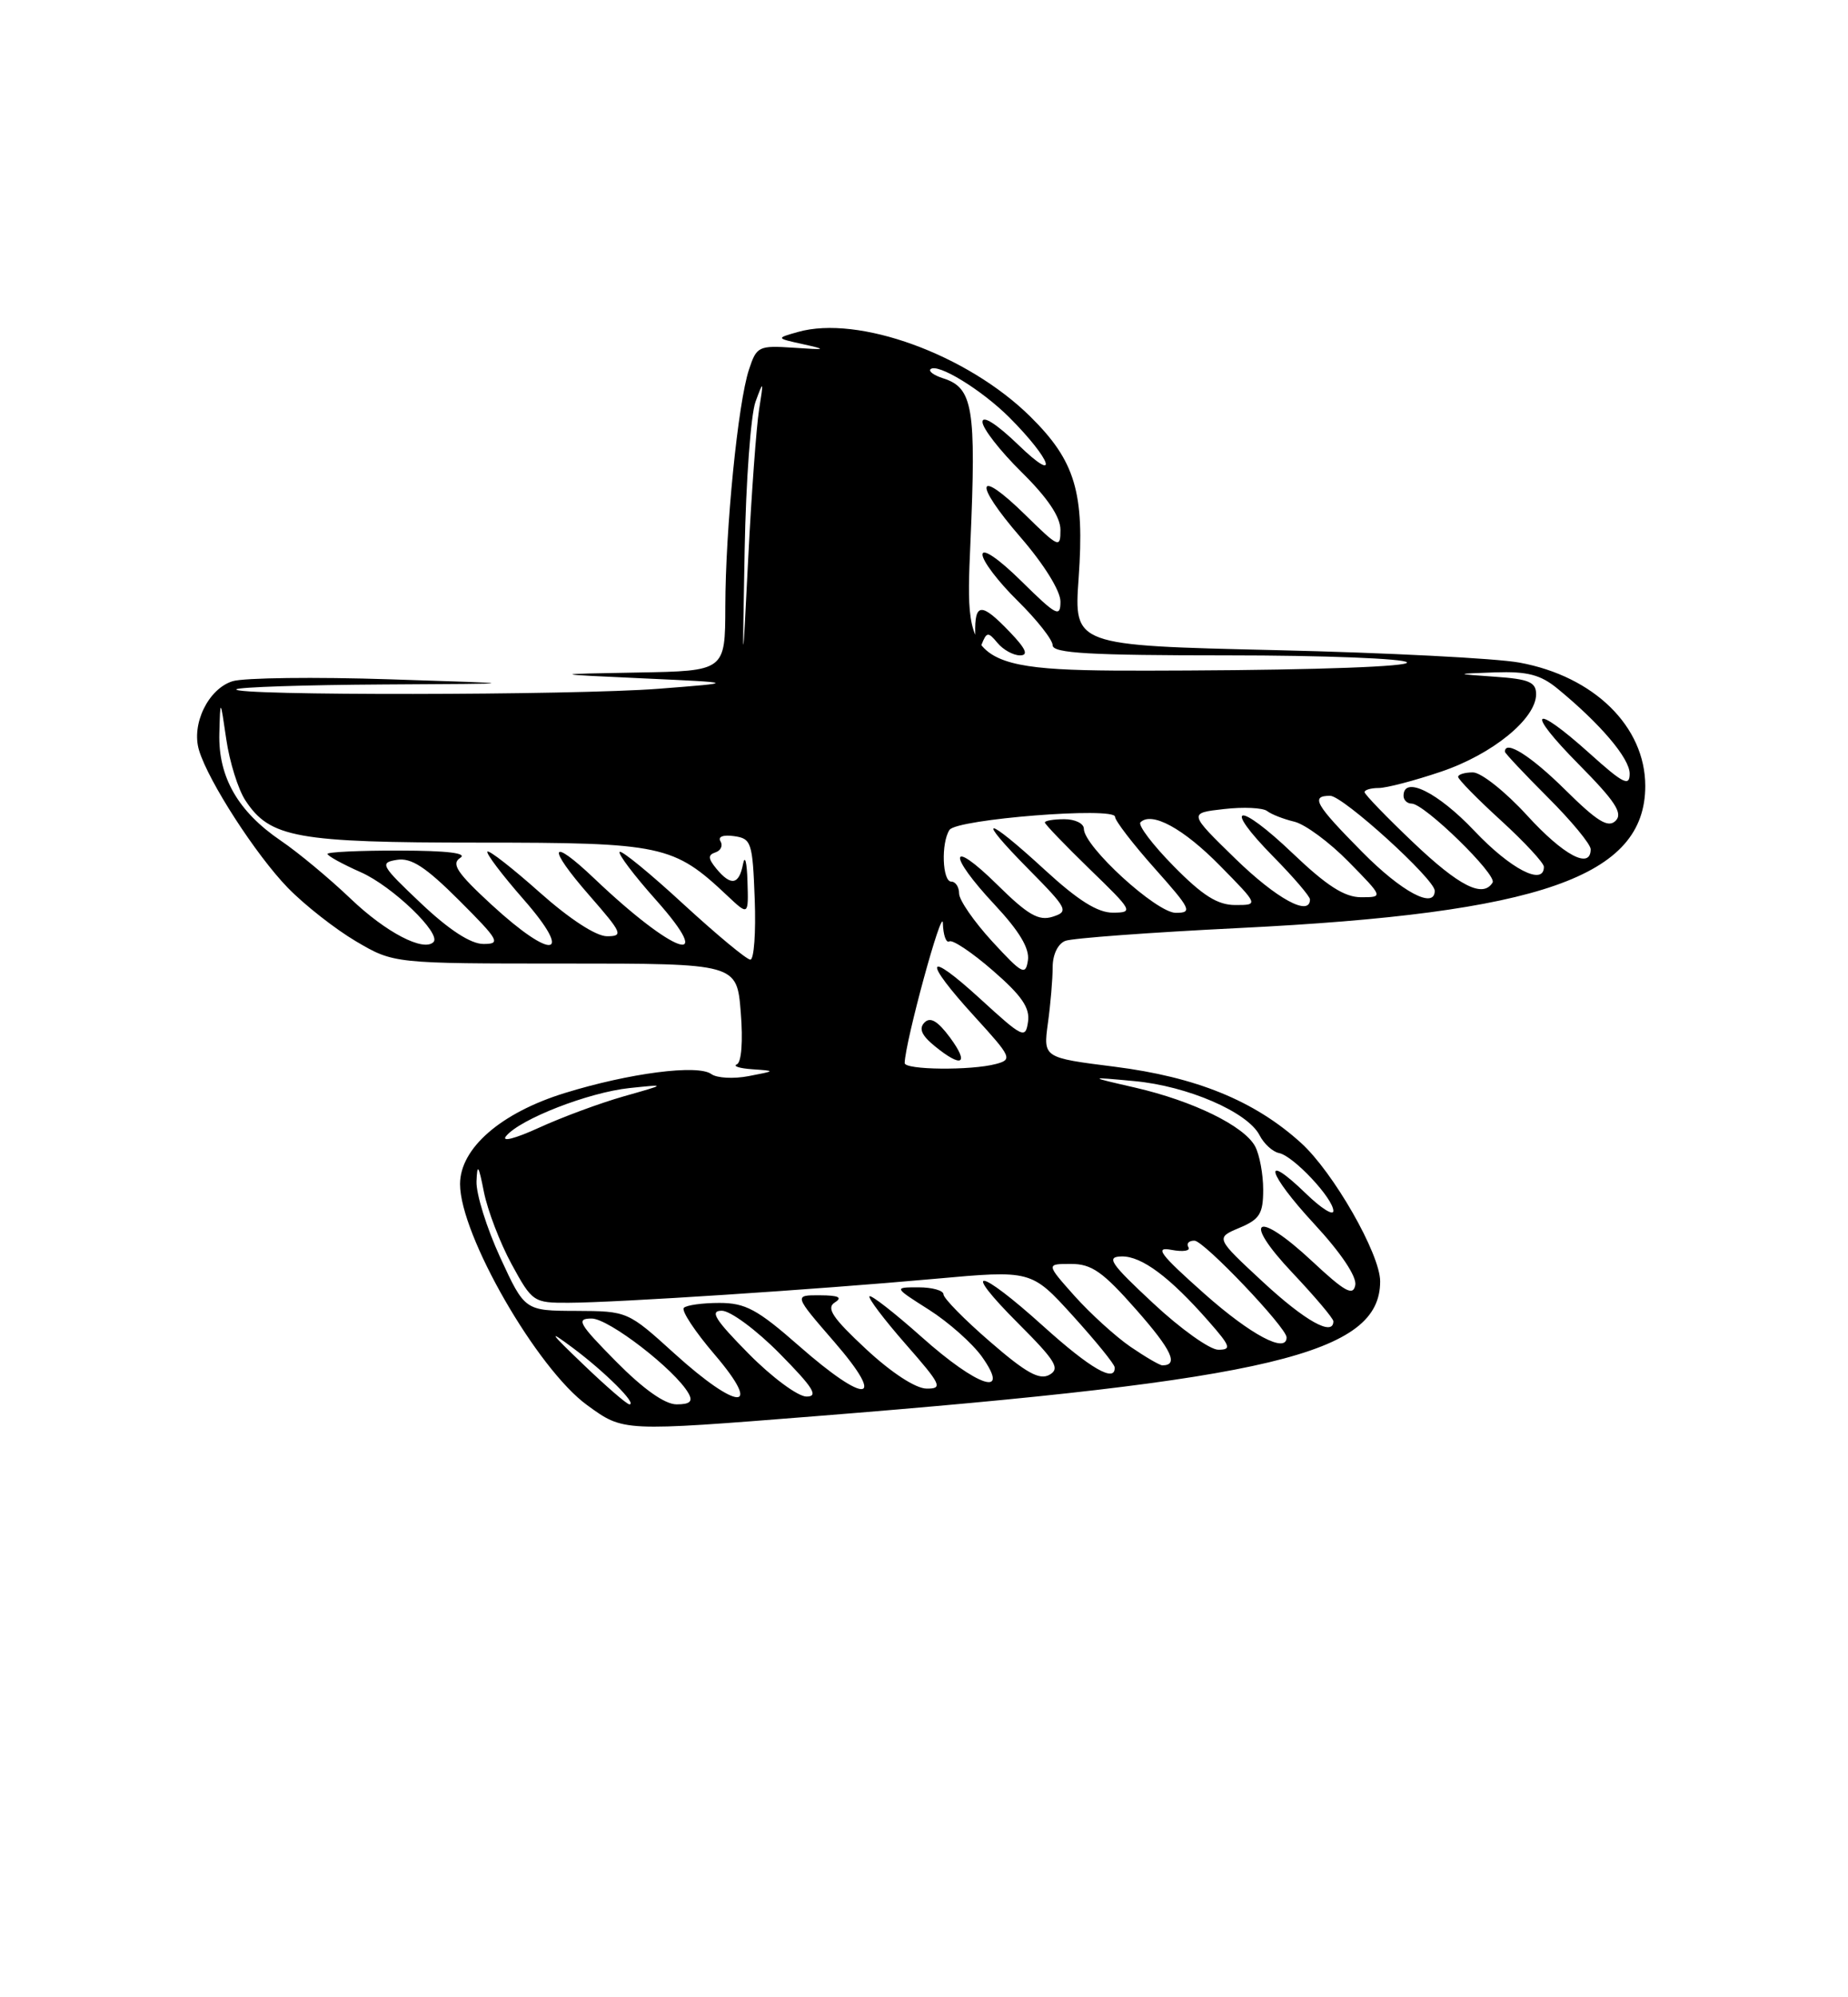 <?xml version="1.0" encoding="UTF-8" standalone="no"?>
<!DOCTYPE svg PUBLIC "-//W3C//DTD SVG 1.1//EN" "http://www.w3.org/Graphics/SVG/1.1/DTD/svg11.dtd" >
<svg xmlns="http://www.w3.org/2000/svg" xmlns:xlink="http://www.w3.org/1999/xlink" version="1.1" viewBox="0 0 237 256">
 <g >
 <path fill="currentColor"
d=" M 104.67 181.51 C 163.00 176.87 177.00 173.53 177.00 164.23 C 177.00 160.73 170.98 150.21 166.83 146.47 C 160.87 141.08 153.43 138.05 142.92 136.72 C 133.79 135.57 133.79 135.57 134.39 131.14 C 134.73 128.71 135.00 125.48 135.00 123.97 C 135.00 122.35 135.67 120.96 136.63 120.59 C 137.52 120.25 147.53 119.51 158.88 118.95 C 197.57 117.05 211.00 112.36 211.00 100.74 C 211.00 93.13 204.44 86.69 194.88 84.93 C 191.92 84.38 177.85 83.66 163.61 83.33 C 137.72 82.73 137.72 82.73 138.33 74.12 C 139.11 63.11 137.90 59.08 132.12 53.38 C 124.05 45.43 110.07 40.35 102.33 42.55 C 99.50 43.35 99.50 43.35 103.00 44.12 C 106.12 44.81 105.99 44.86 101.79 44.57 C 97.28 44.27 97.03 44.39 96.05 47.38 C 94.64 51.66 93.04 67.75 93.02 77.75 C 93.00 86.00 93.00 86.00 81.75 86.20 C 70.50 86.40 70.50 86.40 82.50 86.95 C 94.50 87.50 94.50 87.50 84.47 88.28 C 73.56 89.13 29.48 89.18 30.32 88.35 C 30.60 88.07 39.08 87.79 49.17 87.73 C 67.50 87.63 67.50 87.63 50.00 87.07 C 40.38 86.75 31.30 86.87 29.84 87.31 C 26.72 88.27 24.50 92.82 25.53 96.18 C 26.74 100.17 32.82 109.57 36.90 113.78 C 39.05 115.99 42.99 119.08 45.65 120.65 C 50.50 123.50 50.50 123.50 72.50 123.50 C 94.50 123.50 94.50 123.50 95.00 129.75 C 95.30 133.46 95.09 136.17 94.50 136.42 C 93.95 136.65 94.85 136.94 96.50 137.05 C 99.50 137.26 99.49 137.26 96.00 137.93 C 94.08 138.30 91.93 138.18 91.23 137.67 C 89.52 136.40 80.73 137.53 72.42 140.10 C 64.23 142.63 59.00 147.18 59.00 151.77 C 59.00 158.28 68.88 175.45 75.31 180.11 C 79.99 183.50 79.71 183.49 104.67 181.51 Z  M 74.82 174.90 C 70.43 170.70 70.20 170.33 73.50 172.79 C 77.62 175.87 81.76 180.00 80.72 180.00 C 80.40 180.00 77.75 177.71 74.82 174.90 Z  M 79.00 174.50 C 74.21 169.65 73.84 169.00 75.88 169.00 C 78.08 169.00 86.59 175.57 88.30 178.59 C 88.89 179.63 88.49 180.00 86.77 180.00 C 85.26 180.00 82.50 178.04 79.00 174.50 Z  M 86.50 173.49 C 80.52 168.07 80.48 168.05 73.90 168.02 C 67.30 168.00 67.30 168.00 64.15 161.17 C 62.42 157.41 61.05 153.03 61.11 151.42 C 61.20 149.06 61.38 149.32 62.06 152.78 C 62.53 155.13 64.12 159.29 65.61 162.03 C 68.25 166.88 68.43 167.00 72.91 166.98 C 79.08 166.96 104.61 165.29 119.89 163.91 C 132.27 162.79 132.27 162.79 137.59 168.65 C 140.51 171.87 142.93 174.84 142.95 175.25 C 143.08 177.29 139.84 175.43 133.82 170.00 C 125.41 162.41 123.11 162.15 130.60 169.64 C 135.40 174.44 135.99 175.42 134.59 176.21 C 133.31 176.93 131.57 175.96 126.97 171.97 C 123.68 169.13 121.00 166.40 121.00 165.90 C 121.00 165.41 119.56 165.00 117.80 165.00 C 114.61 165.00 114.61 165.00 119.15 167.88 C 121.65 169.47 124.69 172.17 125.92 173.88 C 129.70 179.20 125.41 177.80 118.20 171.37 C 114.74 168.29 111.73 165.94 111.51 166.15 C 111.30 166.37 113.38 169.12 116.14 172.27 C 120.72 177.49 120.96 178.00 118.83 177.98 C 117.43 177.97 114.33 175.95 111.06 172.91 C 106.77 168.92 105.93 167.66 107.06 166.94 C 108.09 166.29 107.55 166.03 105.15 166.02 C 101.80 166.00 101.80 166.00 107.00 172.00 C 113.79 179.83 111.14 180.12 102.46 172.50 C 97.14 167.83 95.60 167.00 92.26 167.00 C 90.10 167.00 88.05 167.28 87.70 167.63 C 87.35 167.98 89.13 170.68 91.66 173.63 C 97.93 180.97 94.66 180.88 86.50 173.49 Z  M 96.00 173.50 C 91.70 169.14 90.98 168.00 92.57 168.00 C 93.67 168.00 97.01 170.47 100.00 173.50 C 104.30 177.86 105.02 179.00 103.43 179.00 C 102.33 179.00 98.99 176.53 96.00 173.50 Z  M 144.98 172.62 C 143.07 171.31 139.85 168.38 137.82 166.12 C 134.15 162.00 134.15 162.00 137.35 162.00 C 140.01 162.00 141.44 163.01 145.73 167.88 C 150.28 173.04 151.19 175.00 149.07 175.00 C 148.73 175.00 146.90 173.93 144.98 172.62 Z  M 147.89 167.04 C 142.36 161.89 141.82 161.08 143.86 161.04 C 146.42 161.00 150.02 163.68 155.00 169.35 C 157.82 172.56 157.97 173.00 156.24 173.00 C 155.16 173.00 151.40 170.32 147.89 167.04 Z  M 154.48 165.84 C 148.74 160.74 148.01 159.77 150.24 160.20 C 151.73 160.48 152.70 160.33 152.41 159.86 C 152.12 159.38 152.47 159.01 153.19 159.02 C 154.42 159.05 165.00 170.16 165.00 171.42 C 165.00 173.54 160.41 171.10 154.48 165.84 Z  M 162.00 164.34 C 155.88 158.67 155.88 158.67 158.94 157.38 C 161.55 156.29 162.00 155.57 162.00 152.48 C 162.00 150.49 161.53 148.00 160.97 146.94 C 159.57 144.32 153.02 141.12 145.61 139.41 C 139.50 138.01 139.50 138.01 145.50 138.57 C 152.31 139.20 160.00 142.53 161.53 145.50 C 162.09 146.60 163.22 147.63 164.03 147.79 C 165.86 148.14 171.00 153.61 171.00 155.21 C 171.00 155.86 169.43 154.87 167.51 153.01 C 161.72 147.40 162.50 150.34 168.53 156.86 C 171.97 160.57 174.02 163.63 173.81 164.72 C 173.53 166.16 172.47 165.57 168.27 161.65 C 161.11 154.97 159.15 156.16 165.78 163.17 C 168.65 166.21 171.00 168.99 171.00 169.35 C 171.00 171.34 167.39 169.33 162.00 164.34 Z  M 64.91 145.61 C 66.73 143.42 75.47 140.02 80.72 139.46 C 85.50 138.96 85.50 138.96 80.00 140.52 C 76.97 141.38 72.08 143.19 69.13 144.54 C 66.04 145.95 64.25 146.41 64.91 145.61 Z  M 116.02 136.25 C 116.10 133.48 120.85 116.07 120.92 118.31 C 120.96 119.85 121.34 120.91 121.75 120.66 C 122.16 120.41 124.68 122.09 127.34 124.41 C 131.03 127.61 132.11 129.18 131.84 130.97 C 131.52 133.19 131.17 133.02 125.75 128.06 C 118.68 121.59 118.23 122.90 124.99 130.30 C 129.73 135.49 129.87 135.80 127.74 136.37 C 124.54 137.23 116.00 137.14 116.02 136.25 Z  M 121.84 132.99 C 120.26 130.86 119.31 130.30 118.56 131.06 C 117.81 131.83 118.19 132.71 119.86 134.07 C 123.37 136.94 124.36 136.41 121.84 132.99 Z  M 127.25 120.67 C 124.91 118.12 123.00 115.36 123.00 114.52 C 123.00 113.69 122.55 113.00 122.00 113.00 C 120.85 113.00 120.67 108.05 121.77 106.37 C 122.66 104.99 143.00 103.38 143.00 104.69 C 143.00 105.19 145.29 108.17 148.08 111.30 C 152.74 116.53 152.97 117.00 150.79 117.00 C 148.31 117.00 139.00 108.49 139.00 106.22 C 139.00 105.55 137.88 105.00 136.50 105.00 C 135.12 105.00 134.00 105.19 134.00 105.42 C 134.00 105.64 136.59 108.33 139.75 111.40 C 145.29 116.76 145.40 116.96 142.74 116.98 C 140.77 116.99 138.27 115.42 134.00 111.50 C 126.32 104.44 124.96 104.38 131.90 111.40 C 136.93 116.49 137.10 116.83 135.00 117.50 C 133.21 118.07 131.82 117.27 127.89 113.39 C 121.71 107.30 121.45 109.43 127.58 115.98 C 130.72 119.34 132.05 121.56 131.83 123.08 C 131.53 125.08 131.10 124.85 127.25 120.67 Z  M 87.64 115.88 C 83.39 111.96 79.71 108.95 79.47 109.19 C 79.23 109.44 81.31 112.19 84.10 115.32 C 92.06 124.26 86.47 122.35 76.27 112.65 C 70.47 107.13 70.06 108.46 75.61 114.80 C 79.81 119.61 79.98 120.00 77.83 120.00 C 76.42 119.99 73.02 117.77 69.20 114.37 C 65.74 111.29 62.73 108.94 62.51 109.15 C 62.30 109.37 64.38 112.12 67.14 115.27 C 73.68 122.73 70.88 123.18 63.02 115.94 C 58.62 111.89 57.84 110.71 59.02 109.96 C 60.00 109.35 57.37 109.03 51.25 109.02 C 46.16 109.01 42.00 109.20 42.00 109.45 C 42.00 109.70 43.93 110.76 46.28 111.80 C 50.33 113.59 56.66 119.68 55.59 120.75 C 54.31 122.02 49.50 119.51 45.01 115.23 C 42.29 112.63 38.24 109.26 36.01 107.75 C 30.51 104.01 27.98 99.59 28.13 94.00 C 28.25 89.50 28.25 89.50 29.02 94.76 C 29.44 97.65 30.54 101.18 31.47 102.59 C 34.61 107.38 38.05 108.00 61.44 108.00 C 84.95 108.00 86.38 108.31 93.25 114.78 C 96.00 117.37 96.00 117.37 95.86 112.94 C 95.79 110.50 95.53 109.51 95.29 110.75 C 94.78 113.42 93.74 113.60 91.87 111.34 C 90.80 110.03 90.77 109.58 91.76 109.25 C 92.45 109.02 92.73 108.38 92.40 107.83 C 92.03 107.24 92.75 106.97 94.14 107.17 C 96.36 107.48 96.52 107.96 96.79 115.25 C 96.95 119.51 96.70 123.00 96.23 123.00 C 95.76 123.00 91.90 119.79 87.64 115.88 Z  M 54.00 115.79 C 48.85 110.92 48.65 110.57 50.90 110.21 C 52.74 109.91 54.59 111.12 58.89 115.41 C 64.01 120.53 64.27 121.00 61.99 120.99 C 60.37 120.99 57.58 119.18 54.00 115.79 Z  M 150.52 111.02 C 147.83 108.29 145.91 105.76 146.26 105.40 C 147.70 103.97 151.77 106.19 156.46 110.96 C 161.42 116.00 161.42 116.00 158.42 116.00 C 156.15 116.00 154.24 114.80 150.52 111.02 Z  M 158.46 110.09 C 152.42 104.21 152.42 104.21 156.96 103.70 C 159.46 103.41 161.95 103.53 162.50 103.95 C 163.05 104.38 164.62 104.99 166.00 105.32 C 167.38 105.65 170.51 107.96 172.96 110.46 C 177.42 115.00 177.42 115.00 174.55 115.00 C 172.43 115.00 170.14 113.53 165.79 109.38 C 158.74 102.65 156.62 103.01 163.31 109.81 C 165.89 112.43 168.00 114.89 168.00 115.28 C 168.00 117.54 163.73 115.21 158.46 110.09 Z  M 174.72 109.22 C 168.66 103.10 168.03 102.00 170.59 102.00 C 172.23 102.00 184.00 112.69 184.00 114.17 C 184.00 116.58 179.77 114.33 174.72 109.22 Z  M 181.25 107.99 C 177.81 104.72 175.00 101.81 175.00 101.53 C 175.00 101.24 175.81 101.00 176.81 101.00 C 177.80 101.00 181.41 100.06 184.83 98.90 C 191.40 96.68 197.00 92.12 197.00 88.98 C 197.00 87.43 196.08 87.04 191.75 86.74 C 186.50 86.37 186.50 86.37 191.74 86.18 C 195.88 86.04 197.57 86.48 199.73 88.25 C 205.24 92.77 209.00 97.19 209.00 99.16 C 209.00 100.86 208.17 100.44 203.89 96.59 C 196.51 89.96 195.52 90.95 202.49 97.99 C 207.15 102.70 208.16 104.24 207.20 105.20 C 206.24 106.16 204.85 105.30 200.71 101.21 C 196.32 96.87 193.00 94.78 193.00 96.35 C 193.00 96.54 195.47 99.17 198.50 102.20 C 201.53 105.22 204.00 108.21 204.00 108.85 C 204.00 111.49 200.53 109.65 195.83 104.50 C 193.06 101.47 189.94 99.00 188.90 99.00 C 187.85 99.00 187.00 99.26 187.00 99.57 C 187.00 99.89 189.47 102.41 192.50 105.17 C 195.53 107.94 198.00 110.61 198.00 111.10 C 198.00 113.61 193.72 111.39 189.09 106.50 C 184.40 101.55 180.00 99.37 180.00 102.00 C 180.00 102.55 180.47 103.00 181.04 103.00 C 182.67 103.00 192.03 112.13 191.42 113.12 C 190.18 115.13 187.15 113.60 181.25 107.99 Z  M 95.50 70.50 C 95.66 61.70 96.29 53.15 96.89 51.50 C 97.92 48.68 97.95 48.74 97.35 52.50 C 97.00 54.70 96.38 63.25 95.96 71.50 C 95.20 86.50 95.20 86.50 95.50 70.50 Z  M 124.45 69.63 C 125.21 52.23 124.79 49.70 120.93 48.48 C 119.78 48.11 119.07 47.60 119.33 47.33 C 120.19 46.47 125.88 49.95 129.45 53.51 C 134.89 58.96 135.97 62.21 130.62 57.04 C 127.84 54.36 126.00 53.18 126.00 54.08 C 126.00 54.90 128.25 57.79 131.00 60.50 C 134.35 63.80 136.00 66.25 136.00 67.92 C 136.00 70.30 135.79 70.21 131.52 66.02 C 125.19 59.81 124.74 61.77 130.87 68.85 C 133.88 72.32 136.00 75.73 136.00 77.10 C 136.00 79.19 135.49 78.92 131.00 74.50 C 128.07 71.61 126.00 70.20 126.00 71.08 C 126.00 71.91 128.03 74.57 130.50 77.00 C 132.97 79.43 135.00 82.00 135.00 82.71 C 135.00 83.73 139.77 84.00 157.44 84.00 C 169.78 84.00 180.13 84.41 180.44 84.90 C 180.77 85.43 169.12 85.86 152.36 85.94 C 123.73 86.07 123.73 86.07 124.45 69.63 Z  M 127.92 82.40 C 128.65 83.28 129.95 84.00 130.81 84.00 C 131.94 84.00 131.57 83.16 129.50 81.00 C 125.84 77.18 124.98 77.22 125.07 81.25 C 125.12 83.67 125.33 84.03 125.87 82.65 C 126.53 80.98 126.72 80.95 127.92 82.40 Z "/>
</g>
</svg>
